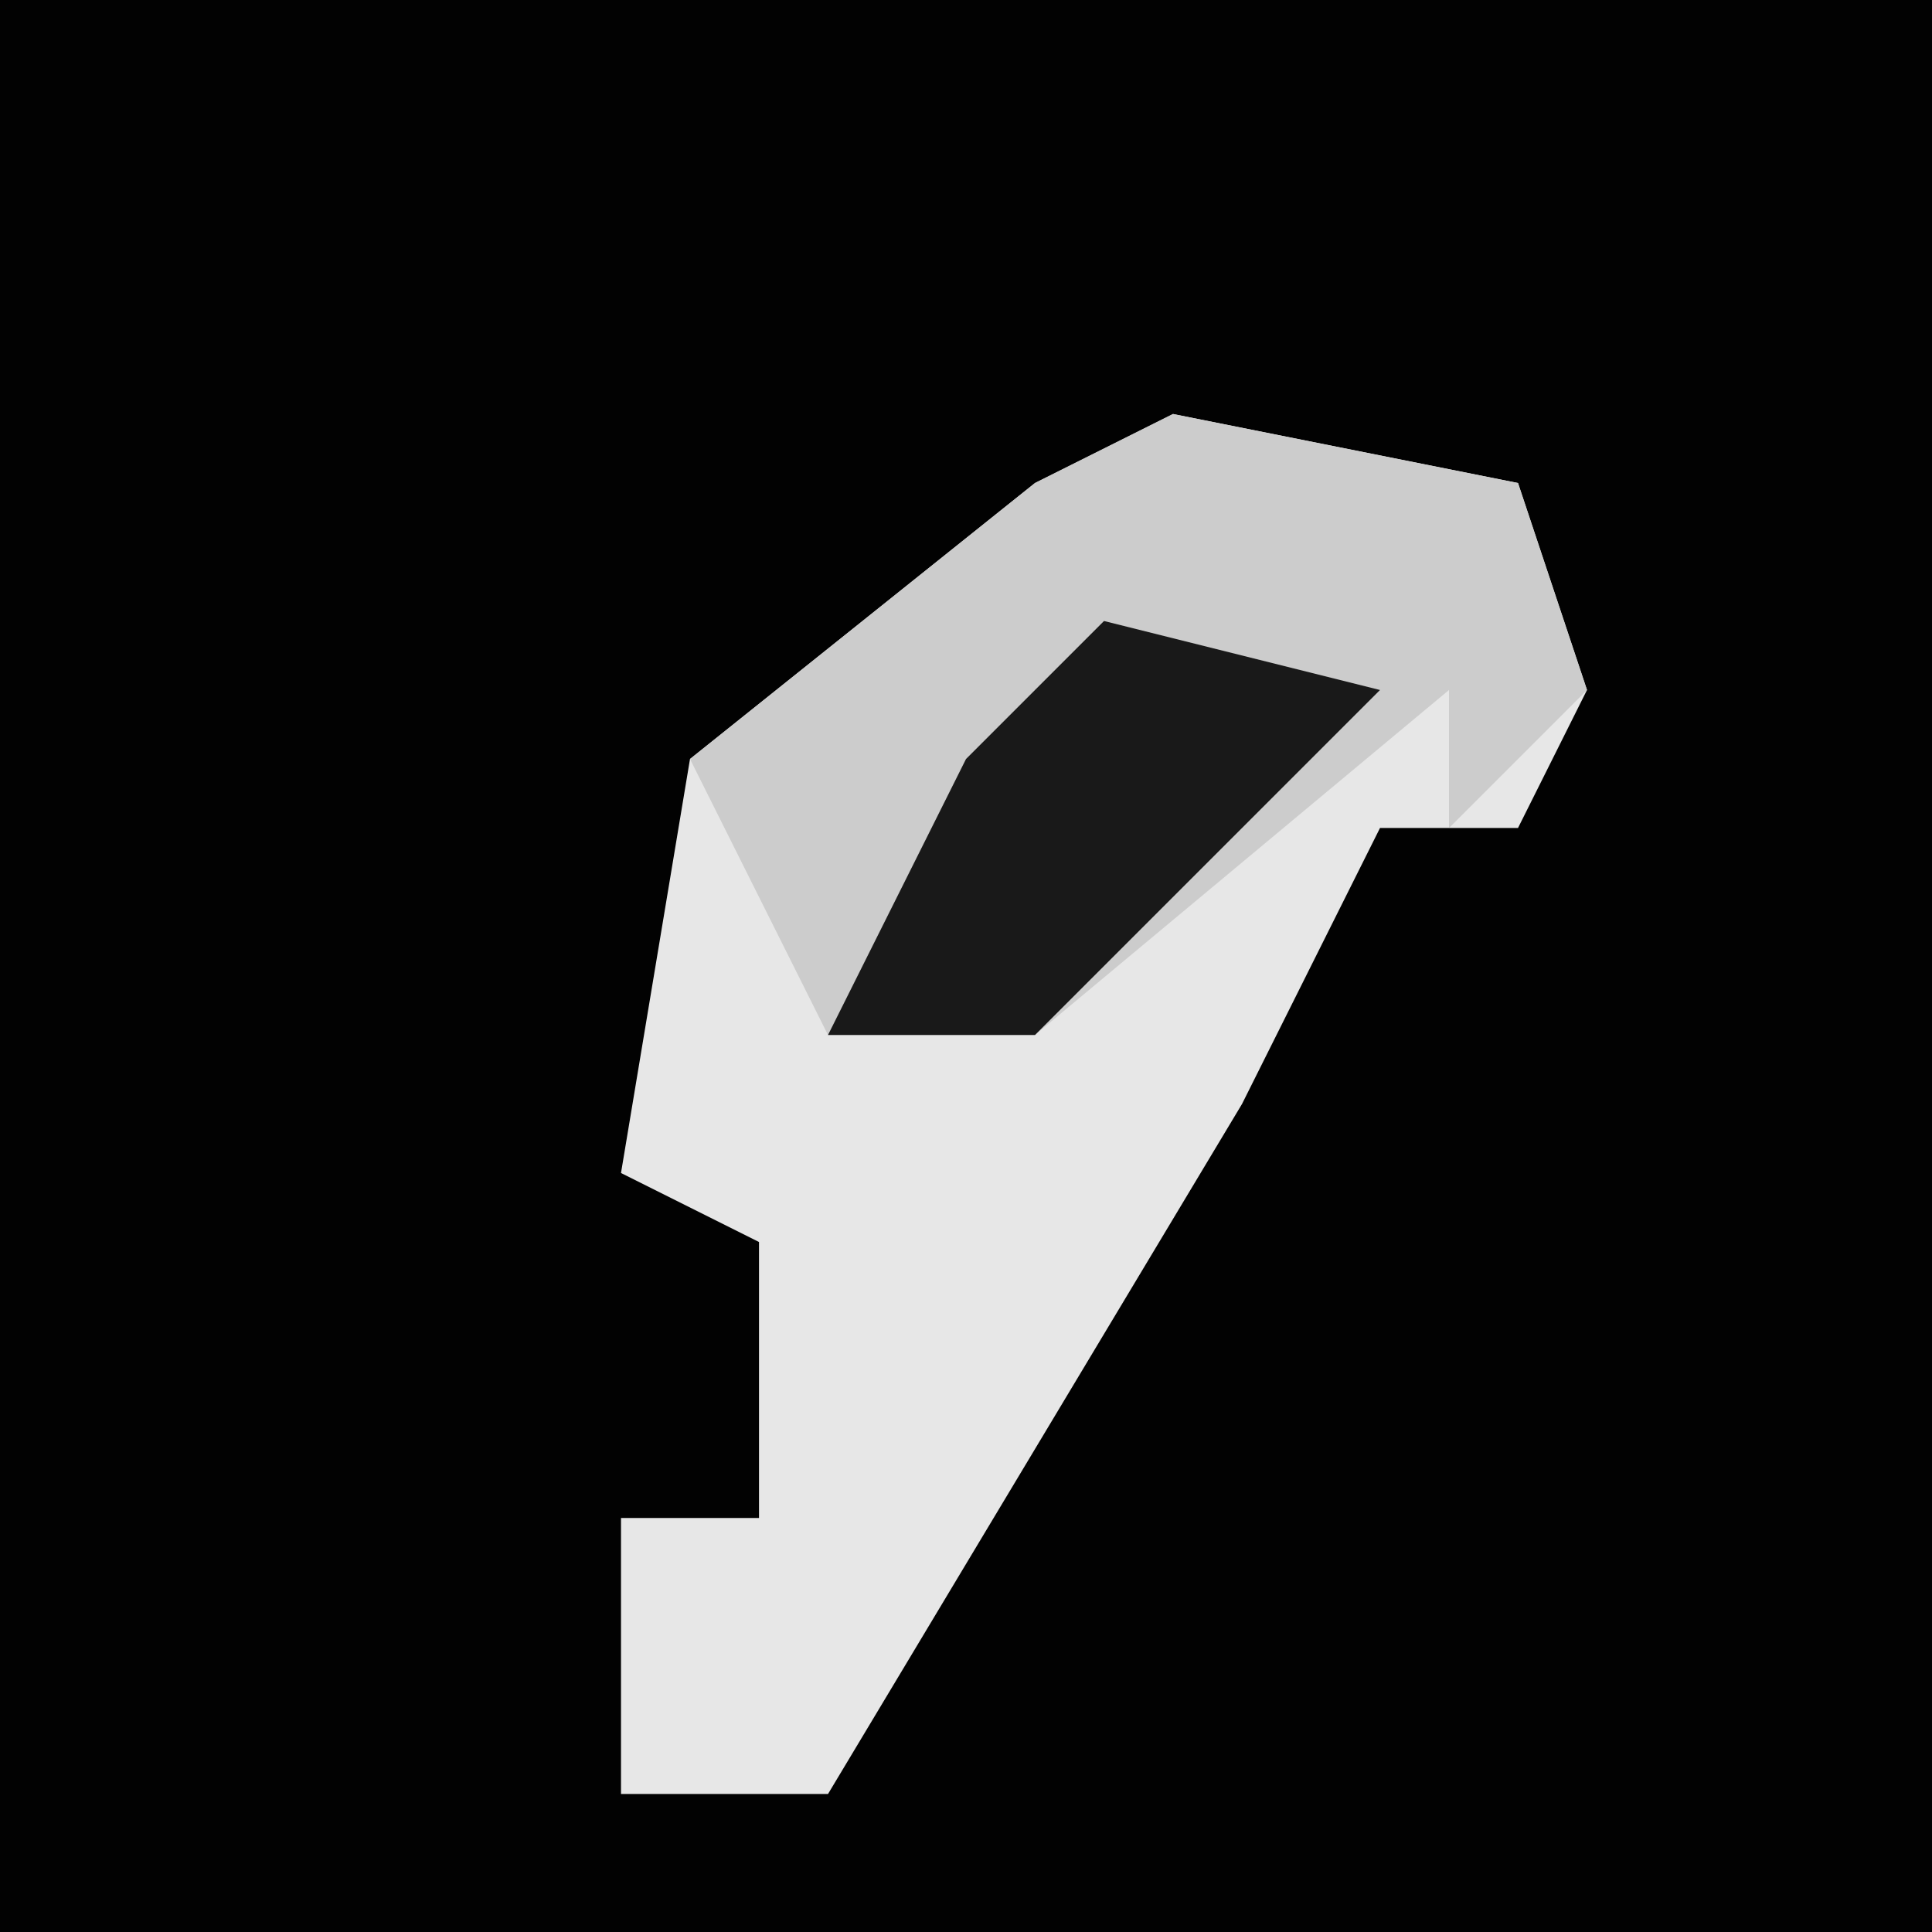 <?xml version="1.0" encoding="UTF-8"?>
<svg version="1.1" xmlns="http://www.w3.org/2000/svg" width="28" height="28">
<path d="M0,0 L28,0 L28,28 L0,28 Z " fill="#020202" transform="translate(0,0)"/>
<path d="M0,0 L5,1 L6,4 L5,6 L3,6 L1,10 L-5,20 L-8,20 L-8,16 L-6,16 L-6,12 L-8,11 L-7,5 L-2,1 Z " fill="#E7E7E7" transform="translate(17,6)"/>
<path d="M0,0 L5,1 L6,4 L4,6 L4,4 L-2,9 L-5,9 L-7,5 L-2,1 Z " fill="#CCCCCC" transform="translate(17,6)"/>
<path d="M0,0 L4,1 L-1,6 L-4,6 L-2,2 Z " fill="#191919" transform="translate(16,9)"/>
</svg>

